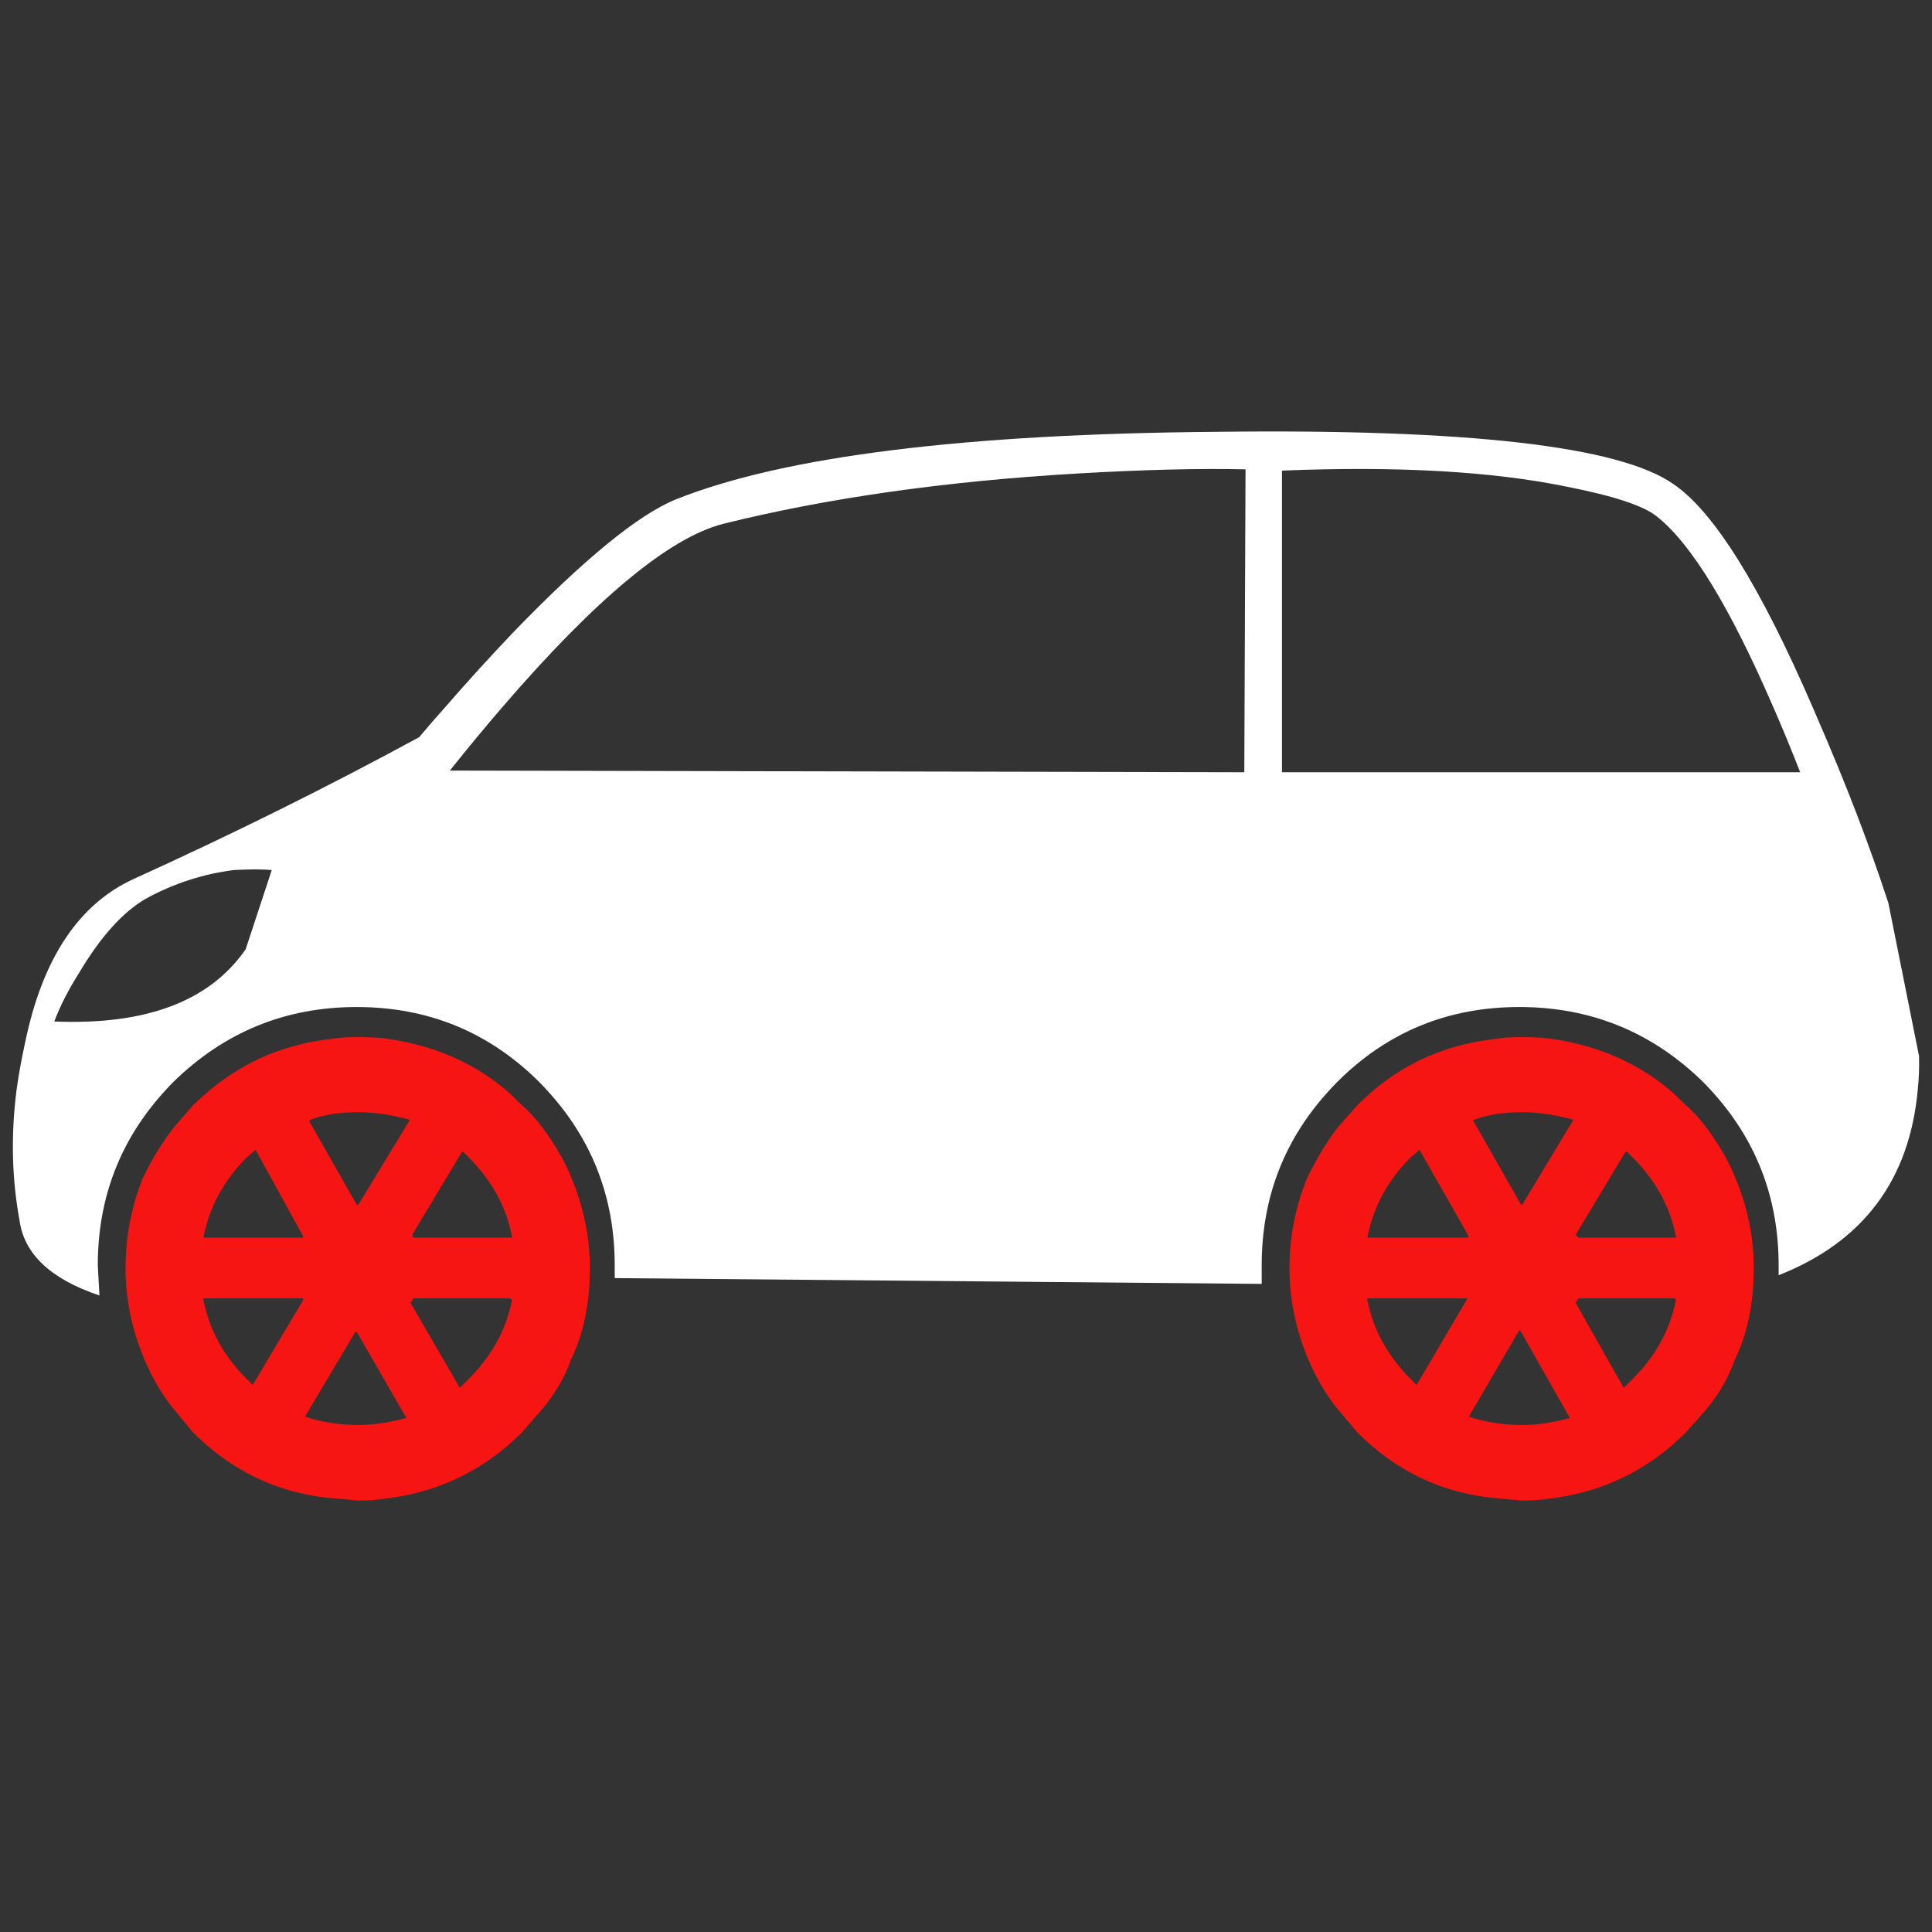 <?xml version="1.0" encoding="utf-8"?>
<!-- Generator: Adobe Illustrator 16.0.0, SVG Export Plug-In . SVG Version: 6.00 Build 0)  -->
<!DOCTYPE svg PUBLIC "-//W3C//DTD SVG 1.1//EN" "http://www.w3.org/Graphics/SVG/1.1/DTD/svg11.dtd">
<svg version="1.1" id="Layer_1" xmlns="http://www.w3.org/2000/svg" xmlns:xlink="http://www.w3.org/1999/xlink" x="0px" y="0px"
	 width="300px" height="300px" viewBox="0 0 300 300" enable-background="new 0 0 300 300" xml:space="preserve">
<rect x="0" y="0" width="300" height="300" fill="#333333" stroke="none"/>
<g>
	<path fill-rule="evenodd" clip-rule="evenodd" fill="#FFFFFF" d="M36.346,135.097c-4.803,0.599-9.391,2.094-13.765,4.486
		c-3.558,2.093-6.988,5.916-10.29,11.468c-1.672,2.647-2.958,5.169-3.859,7.562c14.236,0.598,24.14-3.141,29.715-11.213
		l4.052-12.303C40.698,134.97,38.747,134.97,36.346,135.097z M199.067,73.076v46.836h80.461c-1.416-3.63-2.81-7.005-4.18-10.124
		c-6.691-15.462-12.692-25.309-18.011-29.537c-1.971-1.666-6.646-3.225-14.021-4.677C231.655,73.181,216.904,72.35,199.067,73.076z
		 M193.215,119.912l0.191-47.03c-7.03-0.17-15.714,0.043-26.049,0.641c-20.537,1.196-38.89,3.802-55.054,7.817
		c-8.362,2.135-19.789,11.618-34.281,28.447c-2.616,3.034-5.338,6.323-8.168,9.867L193.215,119.912z M207.621,168.032
		c-0.387,0.383-0.751,0.768-1.092,1.152c-7.076,7.646-10.613,16.743-10.613,27.294v2.884l-100.463-0.897v-1.986
		c0-10.551-3.538-19.648-10.613-27.294c-0.342-0.385-0.708-0.77-1.093-1.152c-7.803-7.774-17.258-11.662-28.364-11.662
		c-11.062,0-20.56,3.888-28.492,11.662c-0.386,0.383-0.751,0.768-1.093,1.152c-7.075,7.646-10.613,16.743-10.613,27.294l0.258,4.679
		c-7.546-2.521-11.685-6.409-12.414-11.663c-1.2-6.534-1.35-13.305-0.45-20.31c0.343-2.435,0.793-4.913,1.351-7.433
		c2.701-12.987,8.34-21.422,16.916-25.309c15.436-7.005,30.186-14.331,44.25-21.978c1.286-1.538,2.638-3.097,4.053-4.678
		c3.258-3.757,6.774-7.624,10.547-11.597c10.978-11.361,19.381-18.239,25.212-20.63c16.766-6.706,44.851-10.209,84.256-10.508
		c38.676-0.469,62.216,2.221,70.619,8.073c6.259,4.186,13.484,15.741,21.677,34.663c0.255,0.599,0.513,1.196,0.77,1.795
		c4.376,10.038,8.04,19.584,10.999,28.64l4.76,23.772c0.043,1.794-0.022,3.524-0.194,5.189
		c-1.285,14.053-8.488,23.664-21.609,28.833v-1.539c0-10.551-3.538-19.648-10.612-27.294c-0.343-0.385-0.708-0.77-1.095-1.152
		c-7.931-7.774-17.45-11.662-28.556-11.662C224.816,156.37,215.382,160.258,207.621,168.032z"/>
	<path fill-rule="evenodd" clip-rule="evenodd" fill="#F71513" d="M210.771,171.619c0.859-0.854,1.737-1.666,2.638-2.435
		c5.402-4.486,11.729-7.112,18.975-7.882c0.856-0.171,2.186-0.257,3.987-0.257c1.973,0,3.474,0.086,4.502,0.257
		c7.118,1.025,13.227,3.653,18.33,7.882c0.858,0.769,1.716,1.58,2.573,2.435c1.201,1.025,2.402,2.37,3.602,4.036
		c1.801,2.521,3.151,4.91,4.052,7.175c1.931,4.615,2.895,9.312,2.895,14.097c0,5.383-0.964,10.081-2.895,14.097
		c-1.071,2.99-2.636,5.681-4.694,8.074l-2.959,3.331c-6.002,5.979-13.185,9.417-21.547,10.314c-0.899,0.172-2.186,0.257-3.858,0.257
		h-0.194l-4.693-0.447c-7.977-0.897-14.88-4.272-20.712-10.124l-3.407-4.037c-1.629-2.093-3.044-4.549-4.244-7.368
		c-1.93-4.613-2.895-9.312-2.895-14.097s0.898-9.418,2.7-13.902c1.501-3.12,3.131-5.809,4.89-8.074L210.771,171.619z
		 M236.177,206.796l-0.256-0.258l-7.847,13.454c2.701,0.855,5.468,1.282,8.297,1.282c2.273,0,4.737-0.363,7.396-1.088
		L236.177,206.796z M244.217,174.054v-0.192c-2.657-0.77-5.272-1.153-7.846-1.153c-2.958,0-5.425,0.384-7.397,1.153h-0.191v0.192
		l7.395,13.008h0.194L244.217,174.054z M260.232,201.86l-0.257-0.256h-14.856l-0.451,0.705l7.46,13.198l1.353-1.346
		C257.08,210.574,259.332,206.475,260.232,201.86z M260.232,192.188v-0.193c-0.9-4.612-3.152-8.713-6.752-12.302l-0.902-0.897
		l-0.256,0.193l-7.654,12.748l0.451,0.451H260.232z M212.318,201.604v0.256c0.899,4.614,3.15,8.714,6.753,12.302l0.898,0.898
		l7.911-13.456H212.318z M219.071,179.692c-3.603,3.589-5.854,7.753-6.753,12.495h15.563l0.193-0.193l-7.654-13.455L219.071,179.692
		z M55.382,206.796H55.19l-7.846,13.196c2.701,0.855,5.466,1.282,8.297,1.282c2.229,0,4.716-0.363,7.46-1.088L55.382,206.796z
		 M47.085,201.86v-0.256h-15.5v0.256c0.9,4.614,3.151,8.714,6.753,12.302l0.901,0.898L47.085,201.86z M47.085,192.188v-0.193
		l-7.396-13.455l-1.351,1.153c-3.602,3.589-5.853,7.753-6.753,12.495H47.085z M63.552,174.054v-0.192
		c-2.744-0.77-5.381-1.153-7.911-1.153c-3.002,0-5.467,0.384-7.397,1.153l-0.257,0.192l7.396,13.008h0.258L63.552,174.054z
		 M79.502,201.86l-0.258-0.256H64.194l-0.45,0.705l7.654,13.198l1.35-1.346C76.35,210.574,78.601,206.475,79.502,201.86z
		 M71.848,178.795l-0.192,0.193l-7.653,12.748l0.192,0.451h15.308v-0.193c-0.901-4.612-3.152-8.713-6.754-12.302L71.848,178.795z
		 M29.978,171.619c0.901-0.854,1.801-1.666,2.702-2.435c5.445-4.486,11.748-7.112,18.909-7.882c0.901-0.171,2.251-0.257,4.053-0.257
		c1.929,0,3.43,0.086,4.502,0.257c7.161,1.025,13.27,3.653,18.331,7.882c0.857,0.769,1.714,1.58,2.572,2.435
		c1.201,1.025,2.4,2.37,3.602,4.036c1.8,2.521,3.152,4.91,4.052,7.175c1.929,4.615,2.894,9.312,2.894,14.097
		c0,5.383-0.965,10.081-2.894,14.097c-1.073,2.99-2.659,5.681-4.759,8.074l-2.895,3.331c-6.003,5.979-13.207,9.417-21.611,10.314
		c-0.9,0.172-2.165,0.257-3.794,0.257l-4.952-0.447c-7.933-0.897-14.836-4.272-20.711-10.124l-3.345-4.037
		c-1.629-2.093-3.044-4.549-4.245-7.368c-1.929-4.613-2.895-9.312-2.895-14.097s0.879-9.418,2.637-13.902
		c1.501-3.12,3.152-5.809,4.952-8.074L29.978,171.619z"/>
</g>
</svg>
